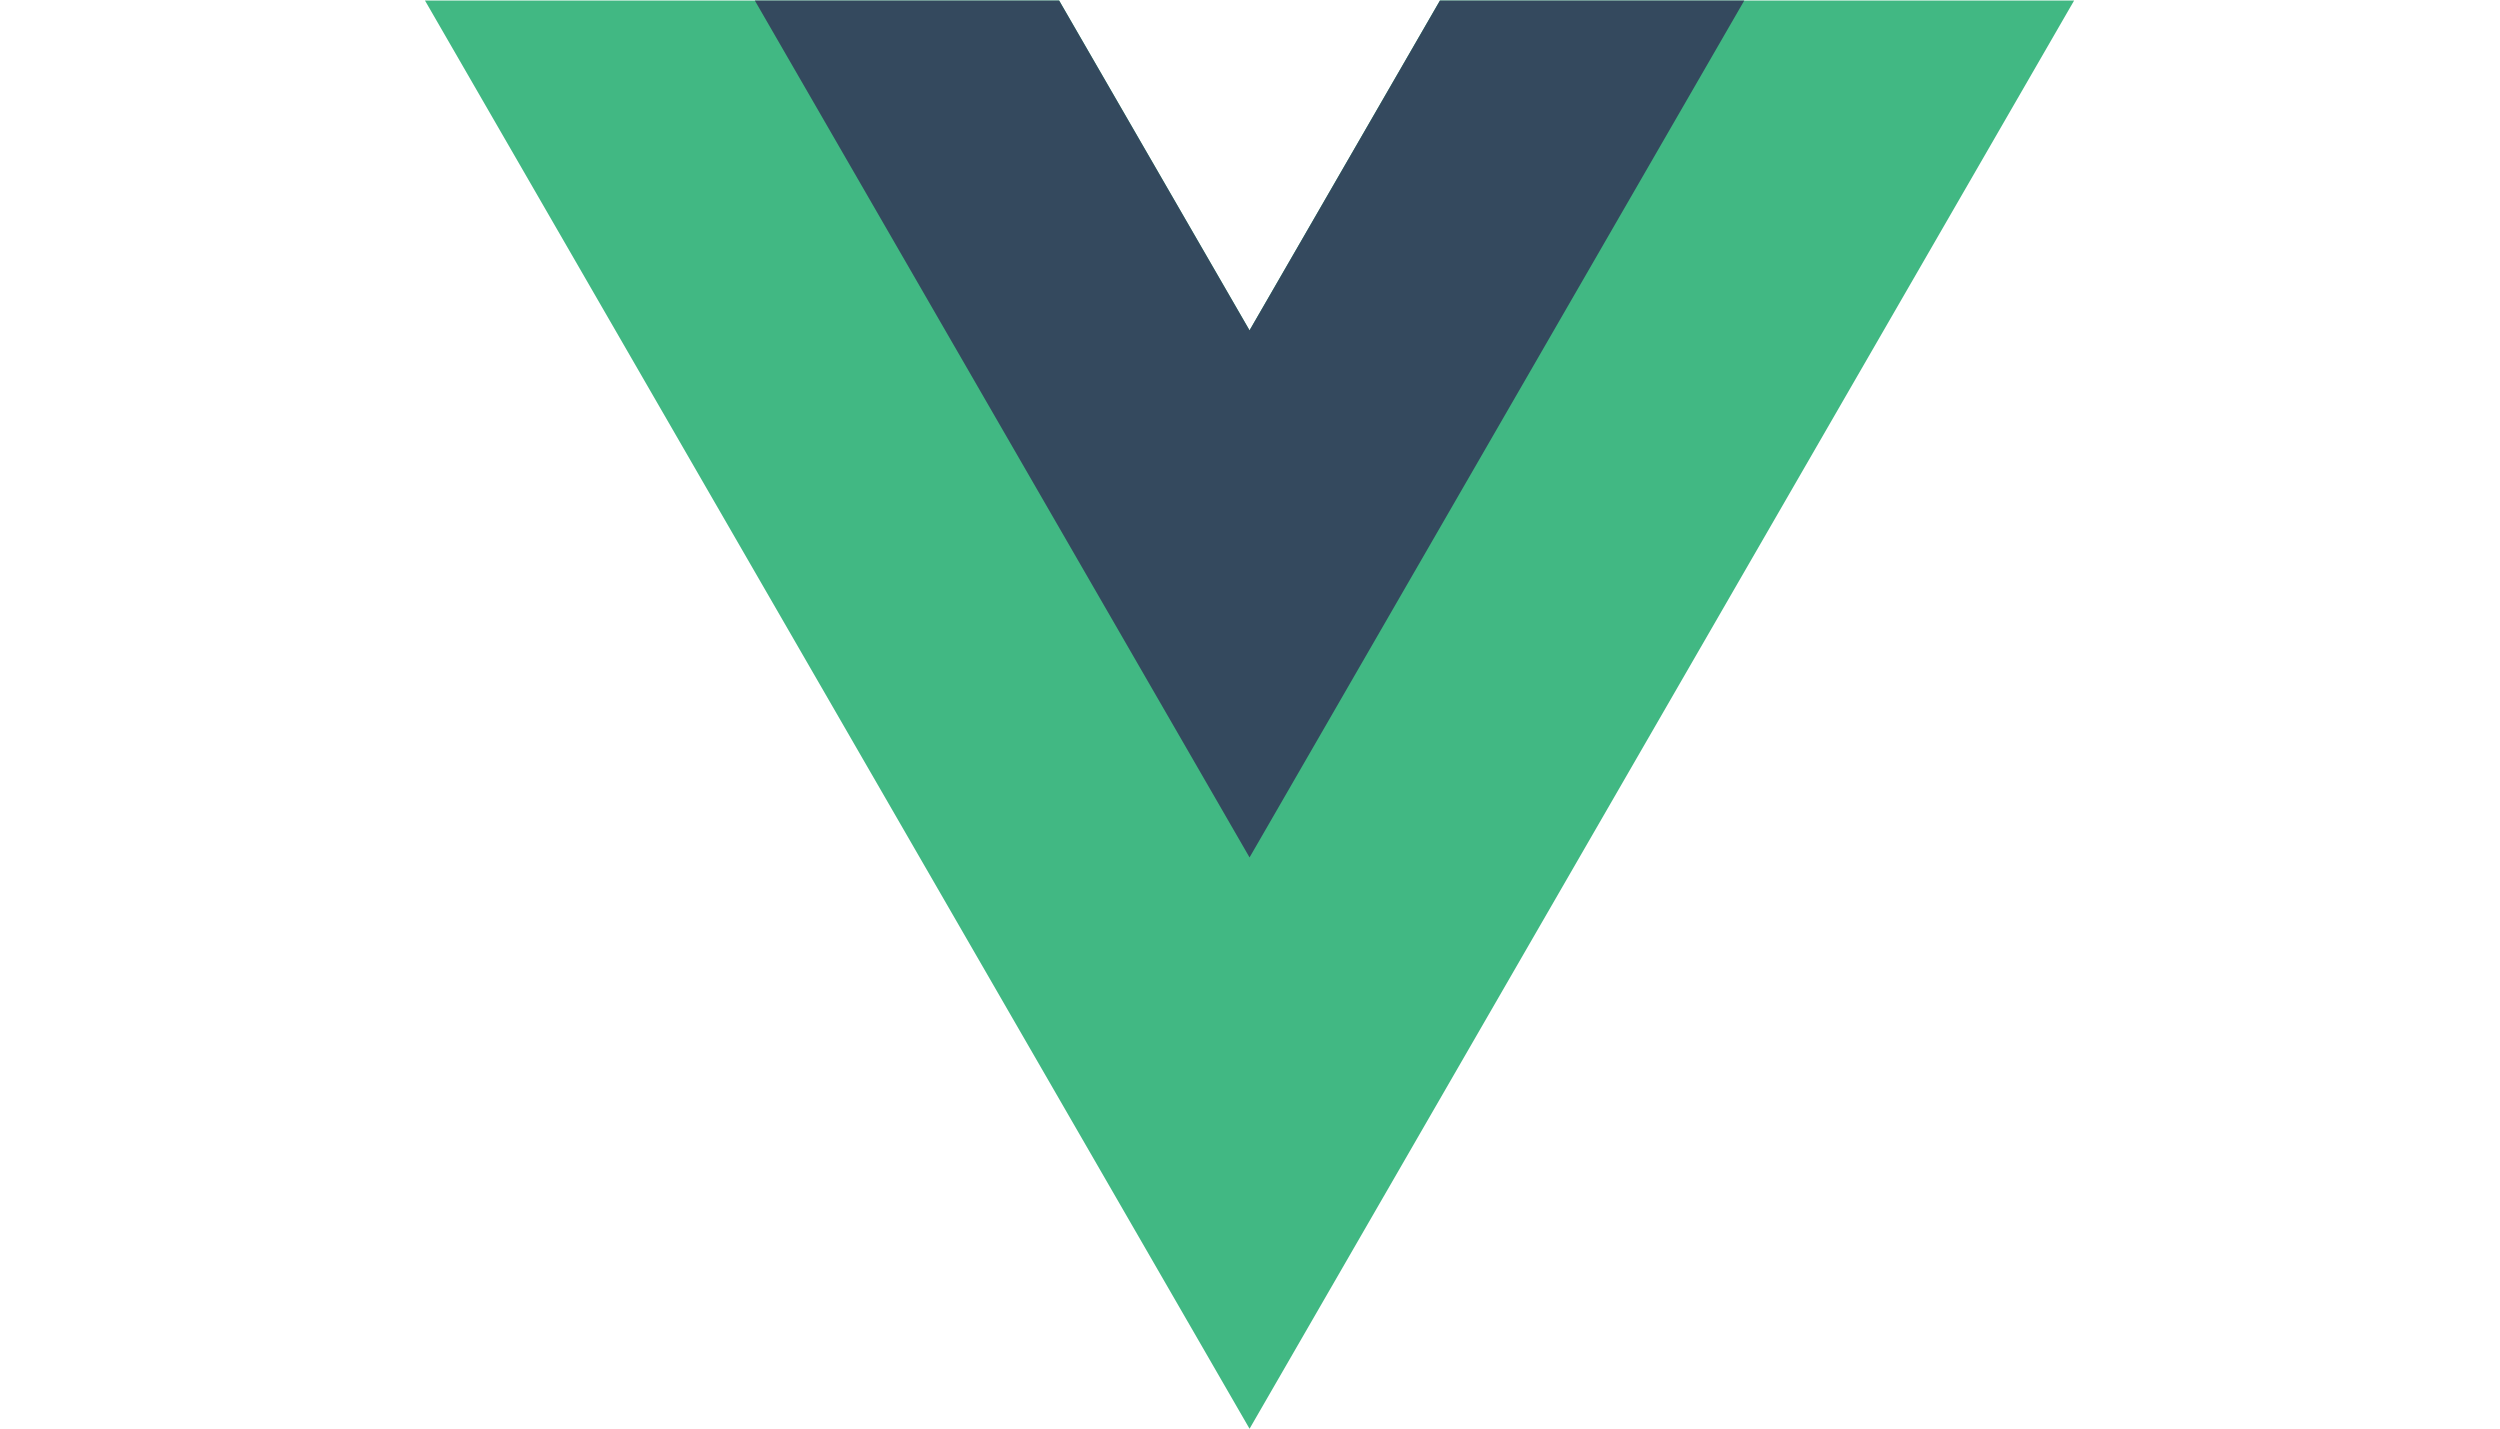 <?xml version="1.0" encoding="utf-8"?>
<!-- Generator: Adobe Illustrator 16.0.0, SVG Export Plug-In . SVG Version: 6.00 Build 0)  -->
<!DOCTYPE svg PUBLIC "-//W3C//DTD SVG 1.1//EN" "http://www.w3.org/Graphics/SVG/1.1/DTD/svg11.dtd">
<svg version="1.1" id="Layer_1" xmlns="http://www.w3.org/2000/svg" xmlns:xlink="http://www.w3.org/1999/xlink" x="0px" y="0px"
	 width="350px" height="200px" viewBox="0 0 350 200" enable-background="new 0 0 350 200" xml:space="preserve">
<g transform="matrix(1.333 0 0 -1.333 -76.311 313.34)">
	<g transform="translate(178.06 235.01)">
		<path fill="#41B883" d="M30.422,0l-20-34.641L-9.578,0H-76.18l86.603-150.002L97.026,0H30.422z"/>
	</g>
	<g transform="translate(178.06 235.01)">
		<path fill="#34495E" d="M30.422,0l-20-34.641L-9.578,0h-31.961l51.962-90L62.384,0H30.422z"/>
	</g>
</g>
</svg>

